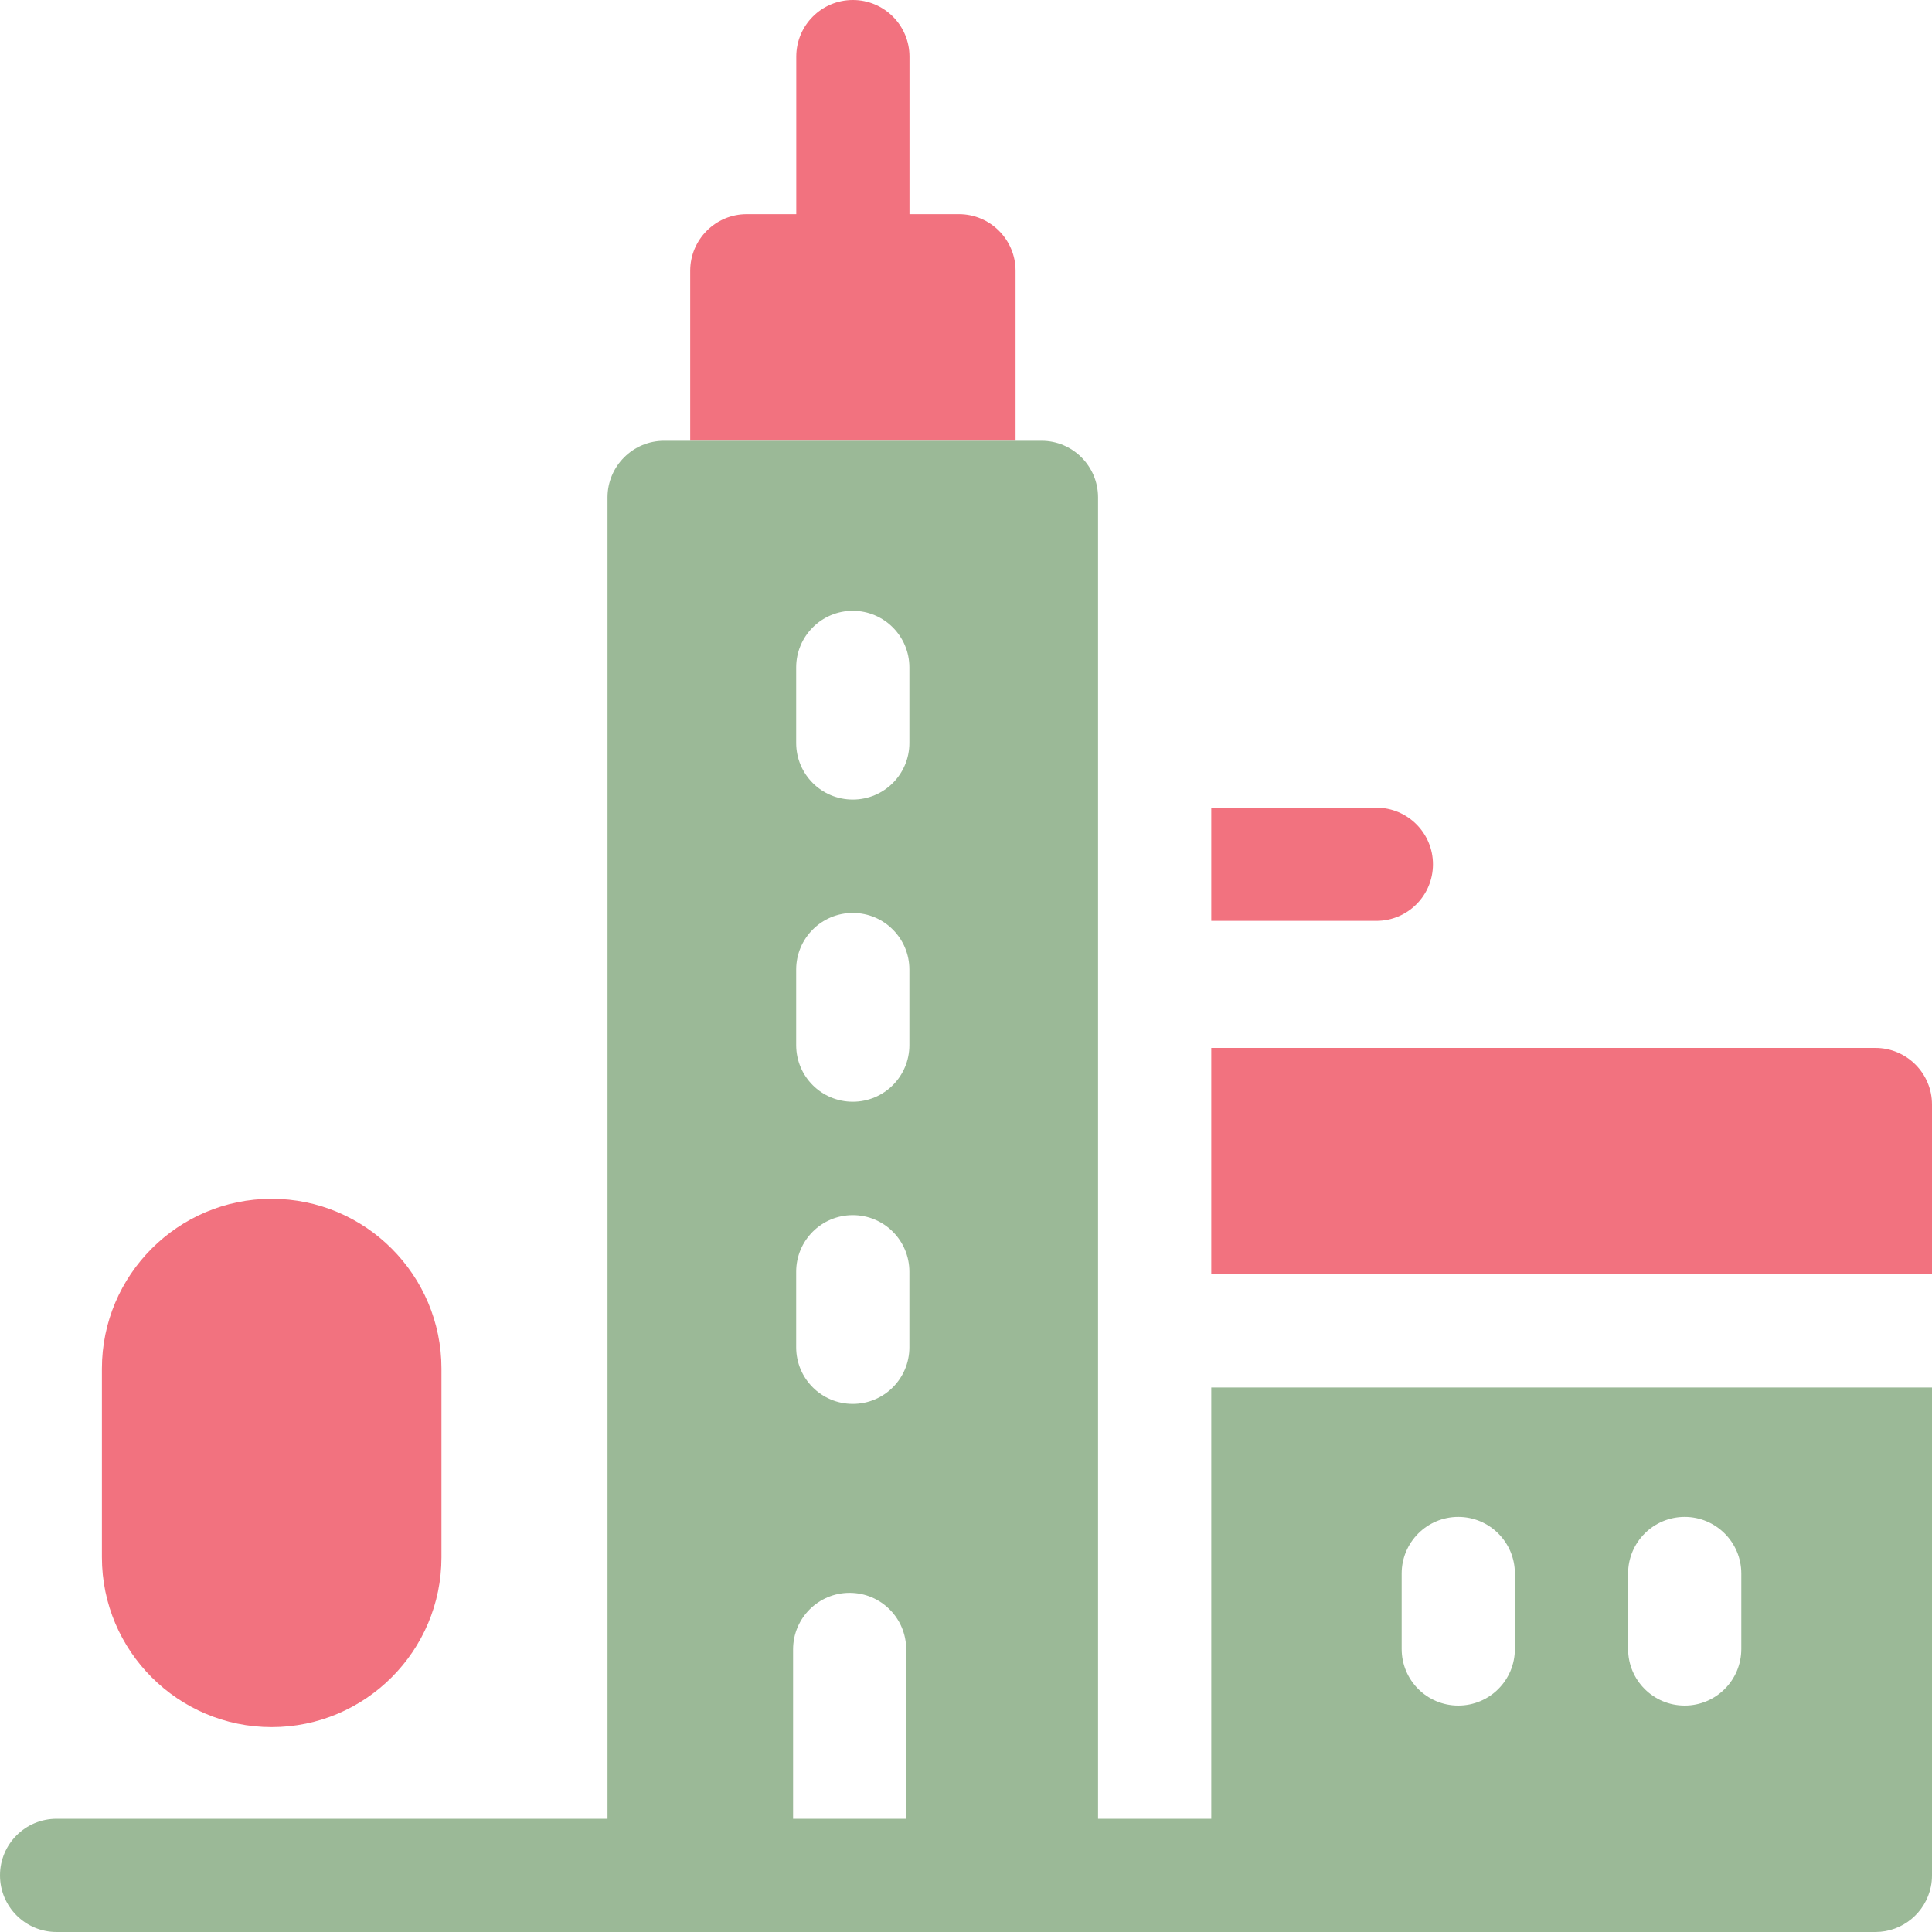 <svg width="20" height="20" viewBox="0 0 20 20" fill="none" xmlns="http://www.w3.org/2000/svg">
<g clip-path="url(#clip0_3972_23649)">
<path d="M10.513 2.803C10.513 2.48 10.25 2.217 9.927 2.217H9.415V0.586C9.415 0.262 9.152 0 8.829 0C8.505 0 8.243 0.262 8.243 0.586V2.217H7.73C7.407 2.217 7.145 2.48 7.145 2.803V4.563H10.513V2.803Z" fill="#F2727F"/>
<path d="M20 11.434C20 11.11 19.737 10.848 19.414 10.848H12.539V13.191H20V11.434Z" fill="#F2727F"/>
<path d="M1.055 14.168V16.121C1.055 17.09 1.843 17.879 2.812 17.879C3.782 17.879 4.57 17.09 4.57 16.121V14.168C4.57 13.199 3.782 12.41 2.812 12.41C1.843 12.41 1.055 13.199 1.055 14.168Z" fill="#F2727F"/>
<path d="M14.834 8.947C14.834 8.624 14.572 8.361 14.248 8.361H12.539V9.533H14.248C14.572 9.533 14.834 9.271 14.834 8.947Z" fill="#F2727F"/>
<path d="M20 19.412V14.363H12.539V18.828H11.367V5.149C11.367 4.826 11.105 4.563 10.782 4.563H6.875C6.552 4.563 6.289 4.826 6.289 5.149V18.828H0.586C0.262 18.828 0 19.09 0 19.414C0 19.737 0.262 20 0.586 20H6.289V20H11.367V20H12.539V20H19.414C19.697 20 19.933 19.799 19.988 19.532C19.996 19.494 20 19.454 20 19.414C20 19.413 20 19.412 20 19.412ZM8.242 6.909C8.242 6.586 8.504 6.323 8.828 6.323C9.152 6.323 9.414 6.586 9.414 6.909V7.691C9.414 8.015 9.152 8.277 8.828 8.277C8.504 8.277 8.242 8.015 8.242 7.691V6.909ZM8.242 10.037C8.242 9.714 8.504 9.451 8.828 9.451C9.152 9.451 9.414 9.714 9.414 10.037V10.819C9.414 11.143 9.152 11.405 8.828 11.405C8.504 11.405 8.242 11.143 8.242 10.819V10.037ZM8.242 13.165C8.242 12.841 8.504 12.579 8.828 12.579C9.152 12.579 9.414 12.841 9.414 13.165V13.947C9.414 14.271 9.152 14.533 8.828 14.533C8.504 14.533 8.242 14.271 8.242 13.947V13.165ZM8.21 17.075C8.21 16.751 8.472 16.489 8.795 16.489C9.119 16.489 9.381 16.751 9.381 17.075V18.828H8.21V17.075ZM8.795 20C8.793 20 8.79 20 8.788 20H8.803C8.801 20 8.798 20 8.795 20ZM16.854 16.289C16.854 15.966 17.116 15.703 17.44 15.703C17.763 15.703 18.026 15.966 18.026 16.289V17.07C18.026 17.394 17.763 17.656 17.44 17.656C17.116 17.656 16.854 17.394 16.854 17.07V16.289ZM14.51 16.289C14.51 15.966 14.772 15.703 15.096 15.703C15.42 15.703 15.682 15.966 15.682 16.289V17.07C15.682 17.394 15.42 17.656 15.096 17.656C14.772 17.656 14.51 17.394 14.51 17.07V16.289Z" fill="#9BB997"/>
</g>
<defs>
<clipPath id="clip0_3972_23649">
<rect width="20" height="20" fill="white"/>
</clipPath>
</defs>
</svg>
